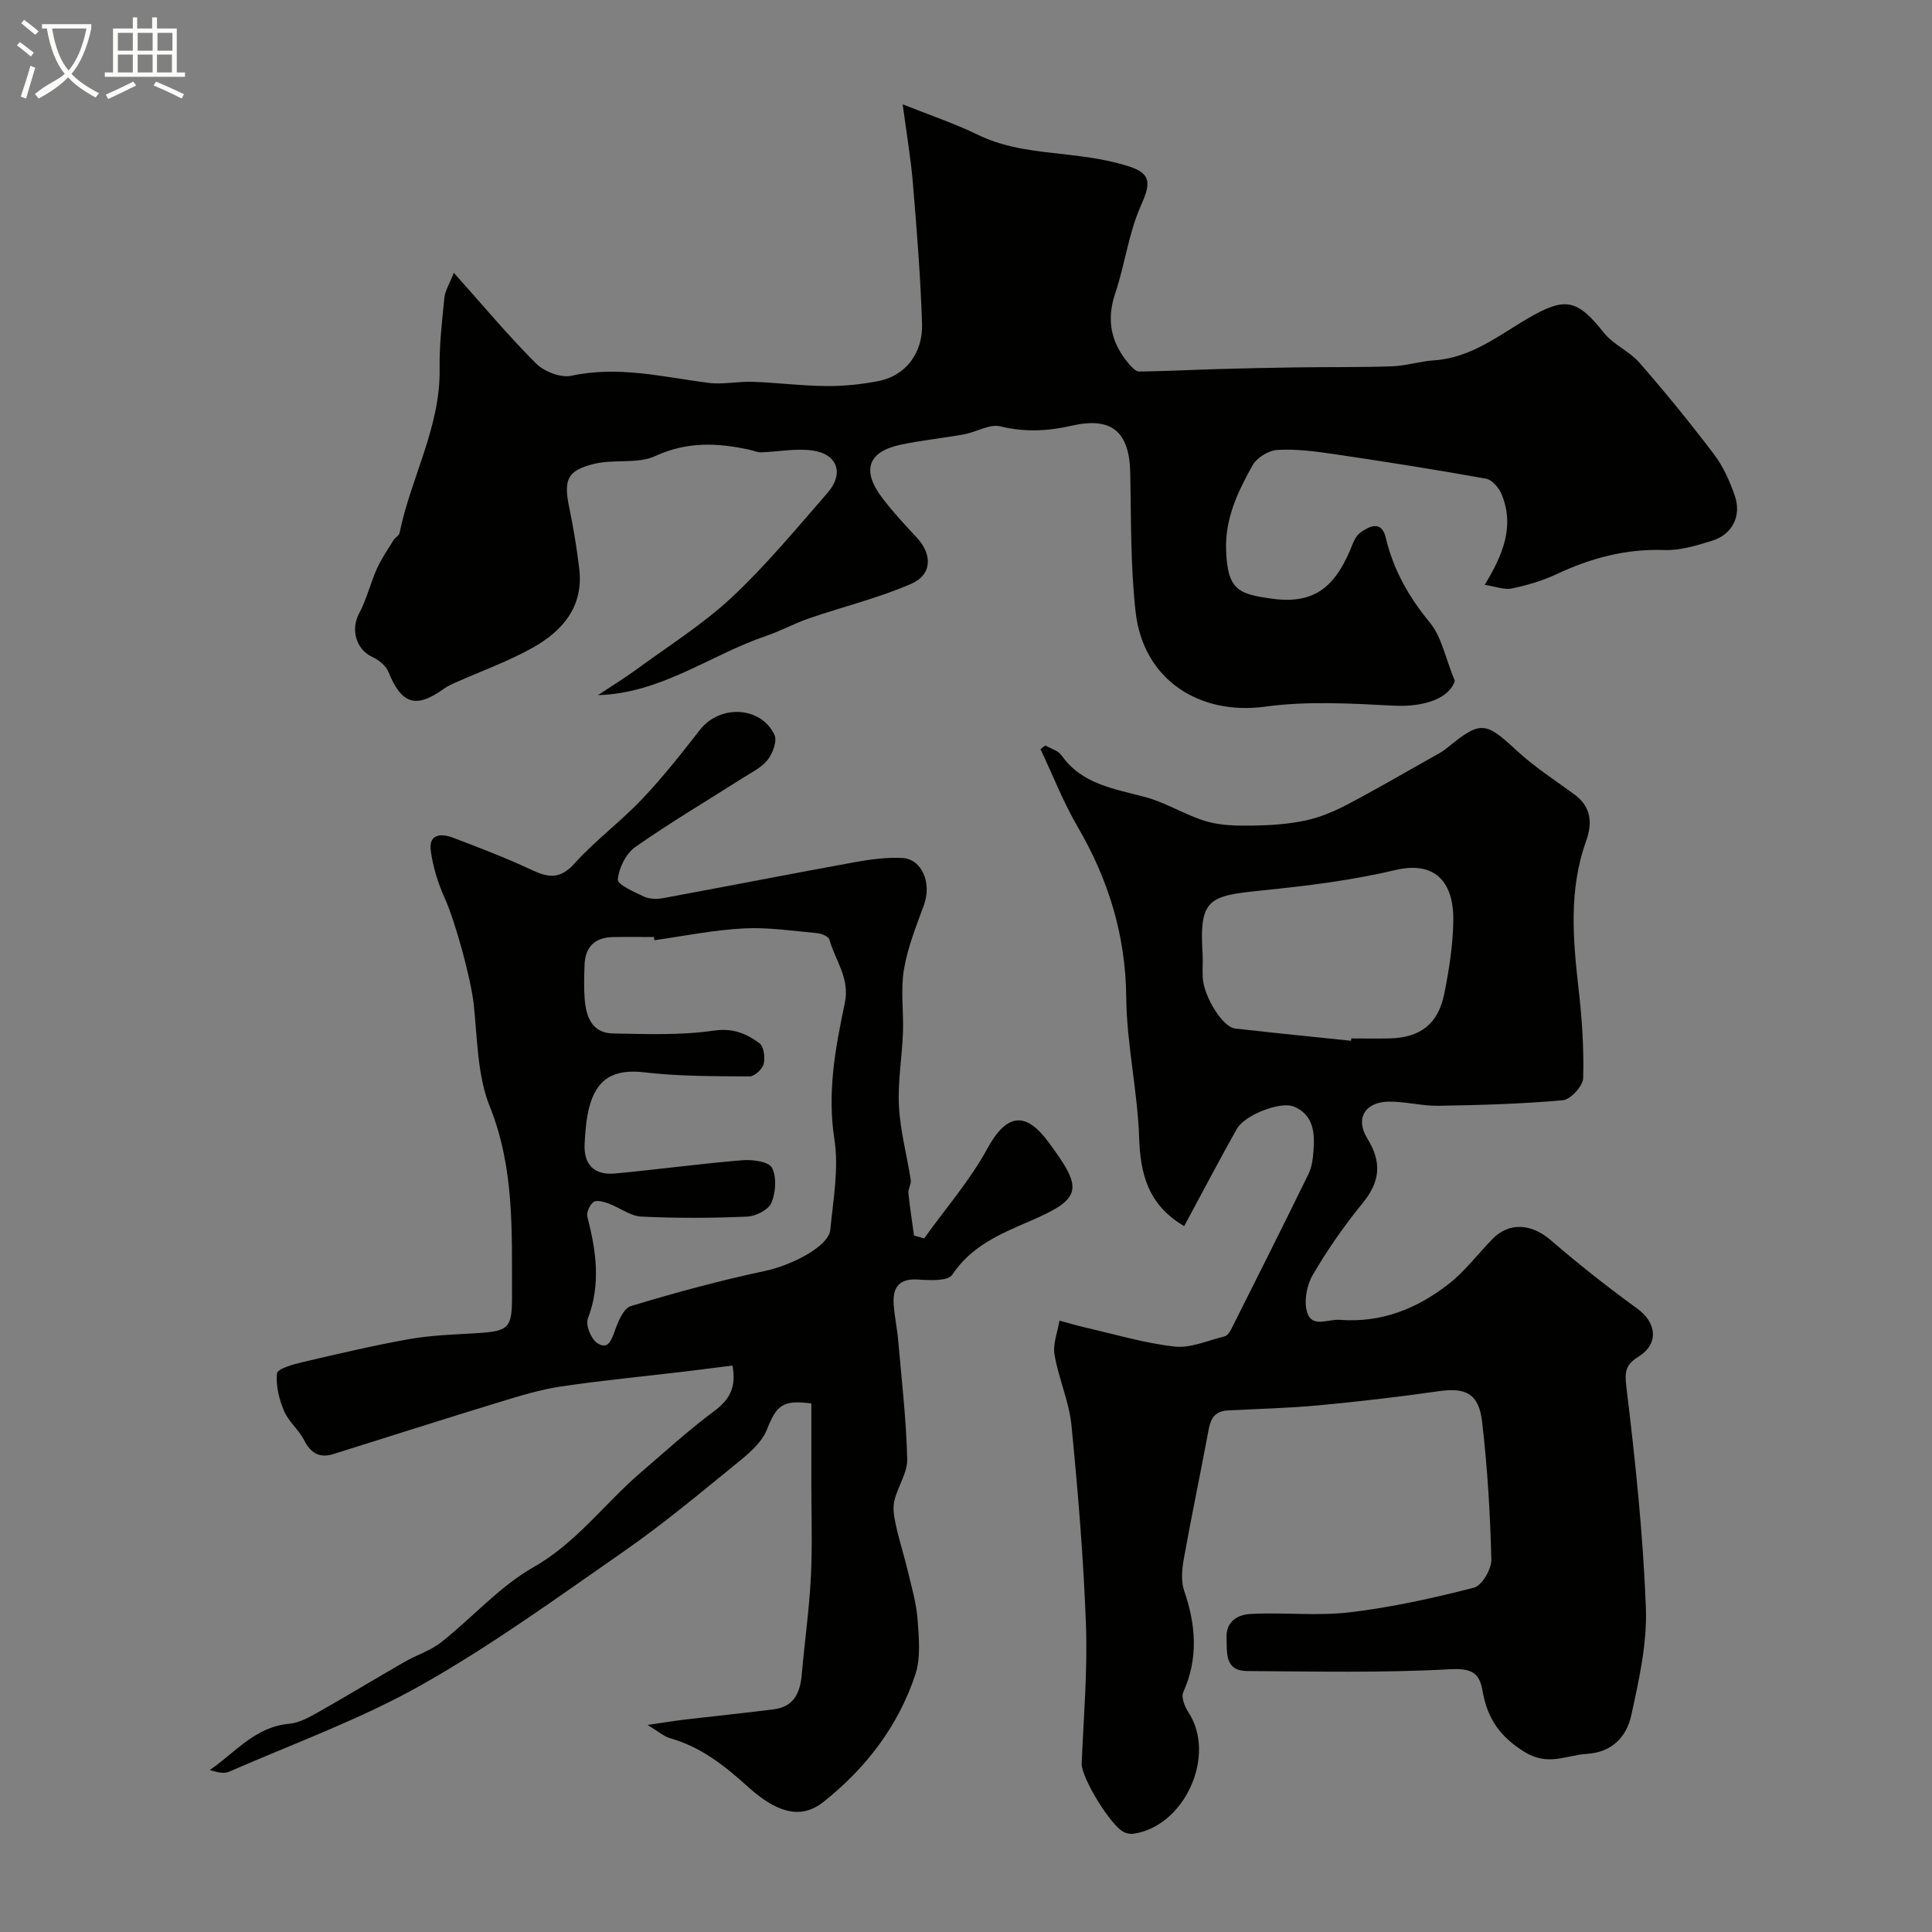 <svg enable-background="new 0 0 400 400" viewBox="0 0 400 400" xmlns="http://www.w3.org/2000/svg"><rect x="0" y="0" width="400" height="400" fill="#808080" stroke="none"/><path d="m6.4 11.7c-1-.8-1.9-1.6-2.9-2.3l.6-.7c.9.7 1.9 1.4 2.9 2.2zm-2.1 8.3c.7-2.1 1.4-4.2 2-6.4.2.1.6.3 1 .4-.7 2.3-1.3 4.4-1.9 6.4zm3-12.8c-1.1-.9-2.1-1.7-2.9-2.4l.6-.7c1 .8 2 1.5 3 2.4zm1.4-1.3v-.9h10.2v.9c-.9 4.2-2.3 7.3-4.1 9.4 1.3 1.4 3.2 2.7 5.7 4-.2.2-.4.5-.7.9-2.5-1.4-4.4-2.7-5.7-4.2-1.4 1.5-3.5 3-6.1 4.4 0 0 0 0-.1-.1-.3-.4-.5-.7-.7-.8 2.7-2.3 4.7-2.8 6.2-4.2-1.8-2.2-3-5.3-3.7-9.4zm9.2 0h-7.1c.6 3.8 1.7 6.7 3.4 8.7 1.7-2 2.9-4.8 3.7-8.7z" fill="#fbfcfa"/><path d="m31.6 3.6h.9v2.3h4.1v9.1h1.7v.9h-16.6v-.9h1.7v-9.1h4.1v-2.3h.9v2.3h3.1v-2.3zm-4 13.3.6.8c-1.9.9-3.8 1.9-5.8 2.8-.2-.3-.3-.6-.5-.9 2-.9 3.9-1.8 5.7-2.7zm-3.2-10.1v3.7h3.1v-3.7zm0 4.5v3.7h3.1v-3.7zm4.1-4.5v3.7h3.1v-3.7zm0 4.5v3.7h3.1v-3.7zm9.1 9.1c-2.1-1.1-4.1-2-5.8-2.7l.5-.8c2.2.9 4.1 1.8 5.8 2.6zm-1.9-13.6h-3.1v3.7h3.1zm-3.2 4.5v3.7h3.1v-3.7z" fill="#fbfcfa"/><g fill="#010100"><path d="m245.17 253.86c-7.55-4.47-9.07-10.84-9.33-18.42-.33-9.65-2.57-19.25-2.66-28.89-.12-12.86-3.65-24.36-10.04-35.33-2.99-5.12-5.16-10.72-7.71-16.1.33-.26.65-.53.98-.79 1.13.66 2.65 1.05 3.33 2.02 4.31 6.12 11.05 6.95 17.53 8.72 4.29 1.17 8.2 3.72 12.48 4.98 3.06.9 6.45.92 9.69.88 3.6-.05 7.27-.3 10.78-1.04 2.95-.63 5.87-1.83 8.56-3.24 5.89-3.08 11.64-6.44 17.44-9.7 1.14-.64 2.33-1.24 3.33-2.06 6.99-5.73 7.96-5.53 14.44.48 3.66 3.4 7.94 6.15 11.99 9.12 3.53 2.59 3.72 5.98 2.39 9.7-3.62 10.1-2.7 20.38-1.52 30.74.69 6.06 1.1 12.2.93 18.28-.05 1.63-2.6 4.43-4.2 4.58-8.56.77-17.18 1.01-25.78 1.15-3.43.06-6.87-.91-10.29-.86-4.84.07-6.99 3.45-4.44 7.59 3.1 5.03 2.67 9-1 13.49-3.81 4.66-7.29 9.66-10.31 14.86-1.25 2.16-1.85 5.53-1.09 7.81 1.03 3.1 4.26 1.25 6.74 1.43 8.63.65 15.89-2.31 22.39-7.32 3.46-2.67 6.16-6.32 9.25-9.47 3.46-3.52 8.09-3.09 11.96.25 5.78 4.98 11.79 9.73 17.96 14.21 4.03 2.92 4.54 7.27.28 9.94-2.63 1.65-2.93 3-2.53 6.26 1.84 15.16 3.45 30.4 4.04 45.65.29 7.4-1.41 14.98-3.01 22.3-.95 4.39-3.85 7.7-9.21 8.04-4.31.27-8.02 2.62-12.9-.4-5.21-3.22-7.74-7.05-8.7-12.67-.64-3.75-2.32-4.69-6.73-4.45-13.97.77-28.01.46-42.01.37-4.65-.03-4.14-3.71-4.26-6.91-.13-3.5 2.49-4.76 4.88-4.9 6.84-.39 13.8.46 20.57-.34 8.68-1.03 17.3-2.93 25.77-5.11 1.66-.43 3.66-3.84 3.61-5.83-.24-9.53-.81-19.08-1.92-28.55-.68-5.84-3.46-7.1-8.97-6.3-8.26 1.19-16.57 2.15-24.88 2.93-6.24.58-12.53.73-18.79 1.05-3.62.19-3.77 2.93-4.27 5.56-1.58 8.39-3.34 16.76-4.84 25.16-.38 2.15-.62 4.62.06 6.6 2.45 7.11 2.98 14-.19 21.05-.47 1.04.34 3.01 1.11 4.18 5.81 8.91-.79 23.56-11.42 25.1-.58.08-1.24-.05-1.79-.26-2.73-1.04-9.04-11.41-8.92-14.27.39-9.54 1.23-19.1.89-28.62-.5-13.81-1.65-27.61-3-41.37-.49-4.96-2.67-9.72-3.51-14.67-.38-2.23.64-4.69 1.02-7.05 1.75.47 3.5 1 5.27 1.41 6.17 1.41 12.3 3.26 18.56 3.96 3.33.37 6.89-1.26 10.32-2.1.54-.13 1.07-.82 1.35-1.37 5.4-10.74 10.79-21.48 16.07-32.28.69-1.41.9-3.12 1.02-4.72.3-3.76.03-7.51-4.06-9.21-2.79-1.16-10.17 1.73-11.8 4.6-3.73 6.63-7.26 13.39-10.91 20.15zm34.55-38.38c.02-.16.03-.32.05-.48 2.66 0 5.33.06 7.99-.01 6.29-.17 9.99-2.97 11.25-9.19 1-4.94 1.79-10 1.88-15.03.17-8.64-4.21-12.47-11.93-10.65-9.11 2.15-18.26 3.28-27.59 4.23-10.95 1.12-13.13 1.59-12.39 13.04.11 1.66-.06 3.33.03 4.99.22 3.98 4.13 10.27 6.7 10.56 8 .92 16.01 1.71 24.01 2.54z"/><path d="m93.96 56.48c6.17 6.9 11.35 13.12 17.05 18.8 1.69 1.68 5.13 2.99 7.33 2.51 9.68-2.1 18.94.27 28.35 1.48 2.99.38 6.1-.33 9.14-.22 5.11.18 10.2.84 15.3.88 3.59.03 7.23-.35 10.76-1.04 5.49-1.06 9.21-5.67 9.01-11.88-.31-9.69-1.09-19.37-1.89-29.04-.44-5.25-1.34-10.47-2.12-16.37 5.74 2.29 10.81 3.98 15.56 6.3 6.02 2.94 12.44 3.41 18.89 4.16 4.19.48 8.45 1.12 12.45 2.41 4.74 1.52 4.38 3.71 2.39 8.18-2.53 5.69-3.28 12.14-5.29 18.1-1.88 5.59-.84 10.3 2.87 14.62.56.65 1.39 1.56 2.09 1.55 5.46-.06 10.92-.35 16.37-.51 5.47-.16 10.95-.27 16.42-.35 6.53-.09 13.07.01 19.59-.22 2.92-.11 5.8-1.05 8.72-1.24 7.54-.51 13.2-5.04 19.31-8.64 7.87-4.62 10.3-3.98 15.81 2.94 1.97 2.47 5.3 3.83 7.4 6.24 5.36 6.15 10.52 12.48 15.44 18.98 1.9 2.5 3.24 5.56 4.27 8.55 1.42 4.14-.52 7.97-4.64 9.26-3.23 1.01-6.69 2.07-10 1.95-7.95-.28-15.19 1.67-22.28 5-2.92 1.37-6.1 2.3-9.26 2.96-1.54.33-3.31-.41-5.61-.76 3.86-6.31 6.19-12.19 3.52-18.71-.55-1.34-1.97-3.03-3.22-3.26-10.43-1.88-20.91-3.53-31.4-5.08-3.91-.58-7.91-1.1-11.82-.88-1.82.1-4.29 1.63-5.17 3.23-2.98 5.39-5.67 10.86-5.45 17.5.27 8.29 2.62 9.07 9.16 10.03 8.43 1.25 12.98-1.76 16.47-9.89.57-1.34 1.09-3 2.17-3.76 1.86-1.3 4.39-2.65 5.28 1.14 1.57 6.64 4.78 12.24 9.13 17.53 2.39 2.9 3.14 7.15 5.14 12.03-1.06 3.48-6.02 5.48-12.68 5.14-8.84-.46-17.85-.99-26.55.2-13.66 1.87-25.27-5.59-26.85-19.58-1.07-9.51-.92-19.16-1.11-28.76-.17-8.54-3.78-11.72-12.09-9.83-4.99 1.14-9.74 1.38-14.81.14-2.23-.54-4.96 1.19-7.5 1.65-4.33.79-8.73 1.22-13.04 2.13-6.88 1.44-8.25 5.31-3.91 11.04 2.18 2.88 4.67 5.54 7.14 8.2 3.25 3.51 3.23 7.68-1.16 9.59-6.77 2.95-14.05 4.71-21.07 7.12-3.03 1.04-5.88 2.62-8.92 3.65-11.6 3.93-21.69 11.89-34.85 12.27 2.7-1.79 5.46-3.48 8.07-5.39 6.65-4.87 13.72-9.32 19.71-14.92 7.09-6.63 13.32-14.21 19.73-21.54 3.48-3.97 2.14-8.05-3.05-8.79-3.48-.5-7.12.26-10.7.37-.74.02-1.49-.33-2.24-.5-6.67-1.48-13.02-1.79-19.65 1.27-3.65 1.68-8.48.61-12.58 1.6-5.73 1.38-6.44 3.32-5.21 9.21.87 4.15 1.55 8.35 2.05 12.55.92 7.83-3.48 12.88-9.67 16.34-5.17 2.89-10.82 4.9-16.25 7.33-.74.33-1.49.7-2.14 1.17-5.77 4.16-8.75 3.17-11.46-3.53-.52-1.29-2.02-2.48-3.35-3.09-3.34-1.53-4.49-5.69-2.72-8.97 1.56-2.9 2.32-6.22 3.67-9.24.93-2.08 2.26-3.99 3.46-5.95.34-.55 1.14-.93 1.25-1.48 2.33-11.44 8.49-21.92 8.3-34.01-.08-4.94.5-9.89 1-14.82.2-1.47 1.1-2.88 1.94-5.05z"/><path d="m191.34 256.39c4.43-6.19 9.51-12.02 13.12-18.65 4.45-8.17 8.52-6.77 12.53-1.39 7.28 9.78 7.21 11.74-3.67 16.43-6.24 2.69-12.17 5.15-16.19 11.16-.88 1.32-4.6 1.15-6.96.98-4.06-.3-5.4 1.64-5.14 5.23.18 2.44.71 4.85.92 7.29.72 8.21 1.68 16.42 1.88 24.65.07 2.88-2.03 5.76-2.69 8.74-.36 1.63.03 3.51.4 5.2.7 3.14 1.7 6.21 2.44 9.34.78 3.3 1.76 6.62 2 9.98.27 3.78.68 7.91-.48 11.38-3.54 10.61-10.13 19.25-18.91 26.26-3.65 2.91-8.28 3.68-15.72-3.04-4.96-4.48-9.78-8.28-16.19-10.09-1.18-.33-2.19-1.27-4.61-2.73 3.45-.5 5.54-.85 7.63-1.1 6.18-.73 12.36-1.35 18.53-2.14 4.17-.53 5.45-3.47 5.77-7.23.58-6.7 1.54-13.37 1.88-20.08.33-6.51.1-13.05.1-19.57.01-5.5 0-11 0-16.44-6.07-.82-7.23.5-9.22 5.45-1.16 2.9-4.16 5.27-6.74 7.37-7.48 6.09-14.93 12.29-22.84 17.79-13.78 9.58-27.43 19.5-42.01 27.72-12.61 7.1-26.43 12.1-39.78 17.93-1.07.47-2.52.06-3.96-.36 5.27-3.61 9.36-8.95 16.45-9.58 2.12-.19 4.25-1.41 6.18-2.5 5.93-3.35 11.75-6.9 17.66-10.29 2.51-1.45 5.42-2.35 7.65-4.11 6.44-5.08 12.04-11.52 19.05-15.5 8.93-5.07 14.71-13.14 22.16-19.55 5.05-4.34 9.99-8.84 15.31-12.81 3.15-2.35 4.61-4.87 3.76-9.41-3.48.44-6.85.88-10.22 1.28-8.46 1.01-16.94 1.81-25.36 3.07-4.3.65-8.53 1.95-12.71 3.23-11.46 3.5-22.88 7.16-34.31 10.74-2.9.91-4.71-.17-6.09-2.88-1.1-2.15-3.21-3.82-4.14-6.01-1.02-2.42-1.74-5.26-1.48-7.8.1-.95 3.28-1.86 5.16-2.3 7.4-1.73 14.8-3.48 22.27-4.81 4.52-.8 9.16-.93 13.76-1.21 6.93-.42 7.51-1.01 7.48-8-.06-13.14.52-26.18-4.61-38.95-2.6-6.48-2.55-14.09-3.33-21.22-.56-5.12-3.75-16.95-6-21.93-1.39-3.07-2.42-6.43-2.88-9.76-.49-3.58 2.2-3.65 4.63-2.72 5.47 2.08 10.96 4.17 16.26 6.66 3.47 1.63 5.9 1.96 8.86-1.33 4.3-4.78 9.57-8.67 14-13.34 4.29-4.51 8.16-9.44 11.99-14.35 4.09-5.24 12.6-4.91 15.41 1.05.6 1.27-.34 3.82-1.38 5.15-1.25 1.6-3.31 2.6-5.09 3.73-7.47 4.76-15.12 9.28-22.36 14.36-1.92 1.35-3.38 4.34-3.6 6.71-.1 1.03 3.38 2.59 5.41 3.54 1.12.52 2.65.56 3.91.33 13.28-2.45 26.54-5.05 39.83-7.47 3.21-.58 6.53-1.02 9.76-.85 4.07.21 6.1 5.22 4.5 9.64s-3.41 8.86-4.17 13.45c-.71 4.24-.04 8.69-.2 13.04-.19 5.1-1.1 10.22-.83 15.29.27 5.11 1.66 10.16 2.44 15.25.13.85-.56 1.82-.48 2.69.29 2.95.76 5.88 1.16 8.81.71.18 1.4.38 2.1.58zm-55.86-61.73c-.03-.22-.06-.44-.09-.66-2.83 0-5.66-.05-8.49.01-3.77.08-5.77 2.06-5.88 5.83-.07 2.33-.16 4.67.03 6.99.29 3.67 1.51 7.06 5.86 7.14 6.96.12 14.02.41 20.86-.59 3.98-.58 6.76.61 9.46 2.6.91.67 1.21 2.97.88 4.3-.27 1.07-1.89 2.58-2.91 2.58-7.27-.05-14.58 0-21.78-.84-6.17-.73-9.97 1.16-11.5 7.53-.57 2.35-.75 4.82-.88 7.25-.23 4.33 2.01 6.56 6.28 6.16 8.8-.82 17.57-2.02 26.38-2.75 2.08-.17 5.47.28 6.13 1.56 1.01 1.94.78 5.1-.11 7.25-.59 1.44-3.21 2.78-4.98 2.86-7.31.32-14.66.36-21.97 0-2.29-.11-4.47-1.86-6.76-2.7-.99-.36-2.47-.79-3.11-.33-.79.57-1.52 2.17-1.29 3.08 1.82 7.04 2.82 13.95.1 21.08-.5 1.31.63 4.14 1.88 5.01 2.27 1.57 2.99-.51 3.72-2.54.68-1.9 1.8-4.62 3.3-5.07 9.17-2.77 18.43-5.29 27.8-7.28 5.47-1.16 13.15-5.06 13.49-8.5.61-6.25 1.8-12.72.85-18.79-1.52-9.72.22-18.95 2.16-28.18 1.09-5.18-2-8.8-3.18-13.11-.18-.65-1.61-1.26-2.51-1.35-5.08-.46-10.19-1.25-15.24-.98-6.2.31-12.34 1.58-18.5 2.44z"/></g></svg>